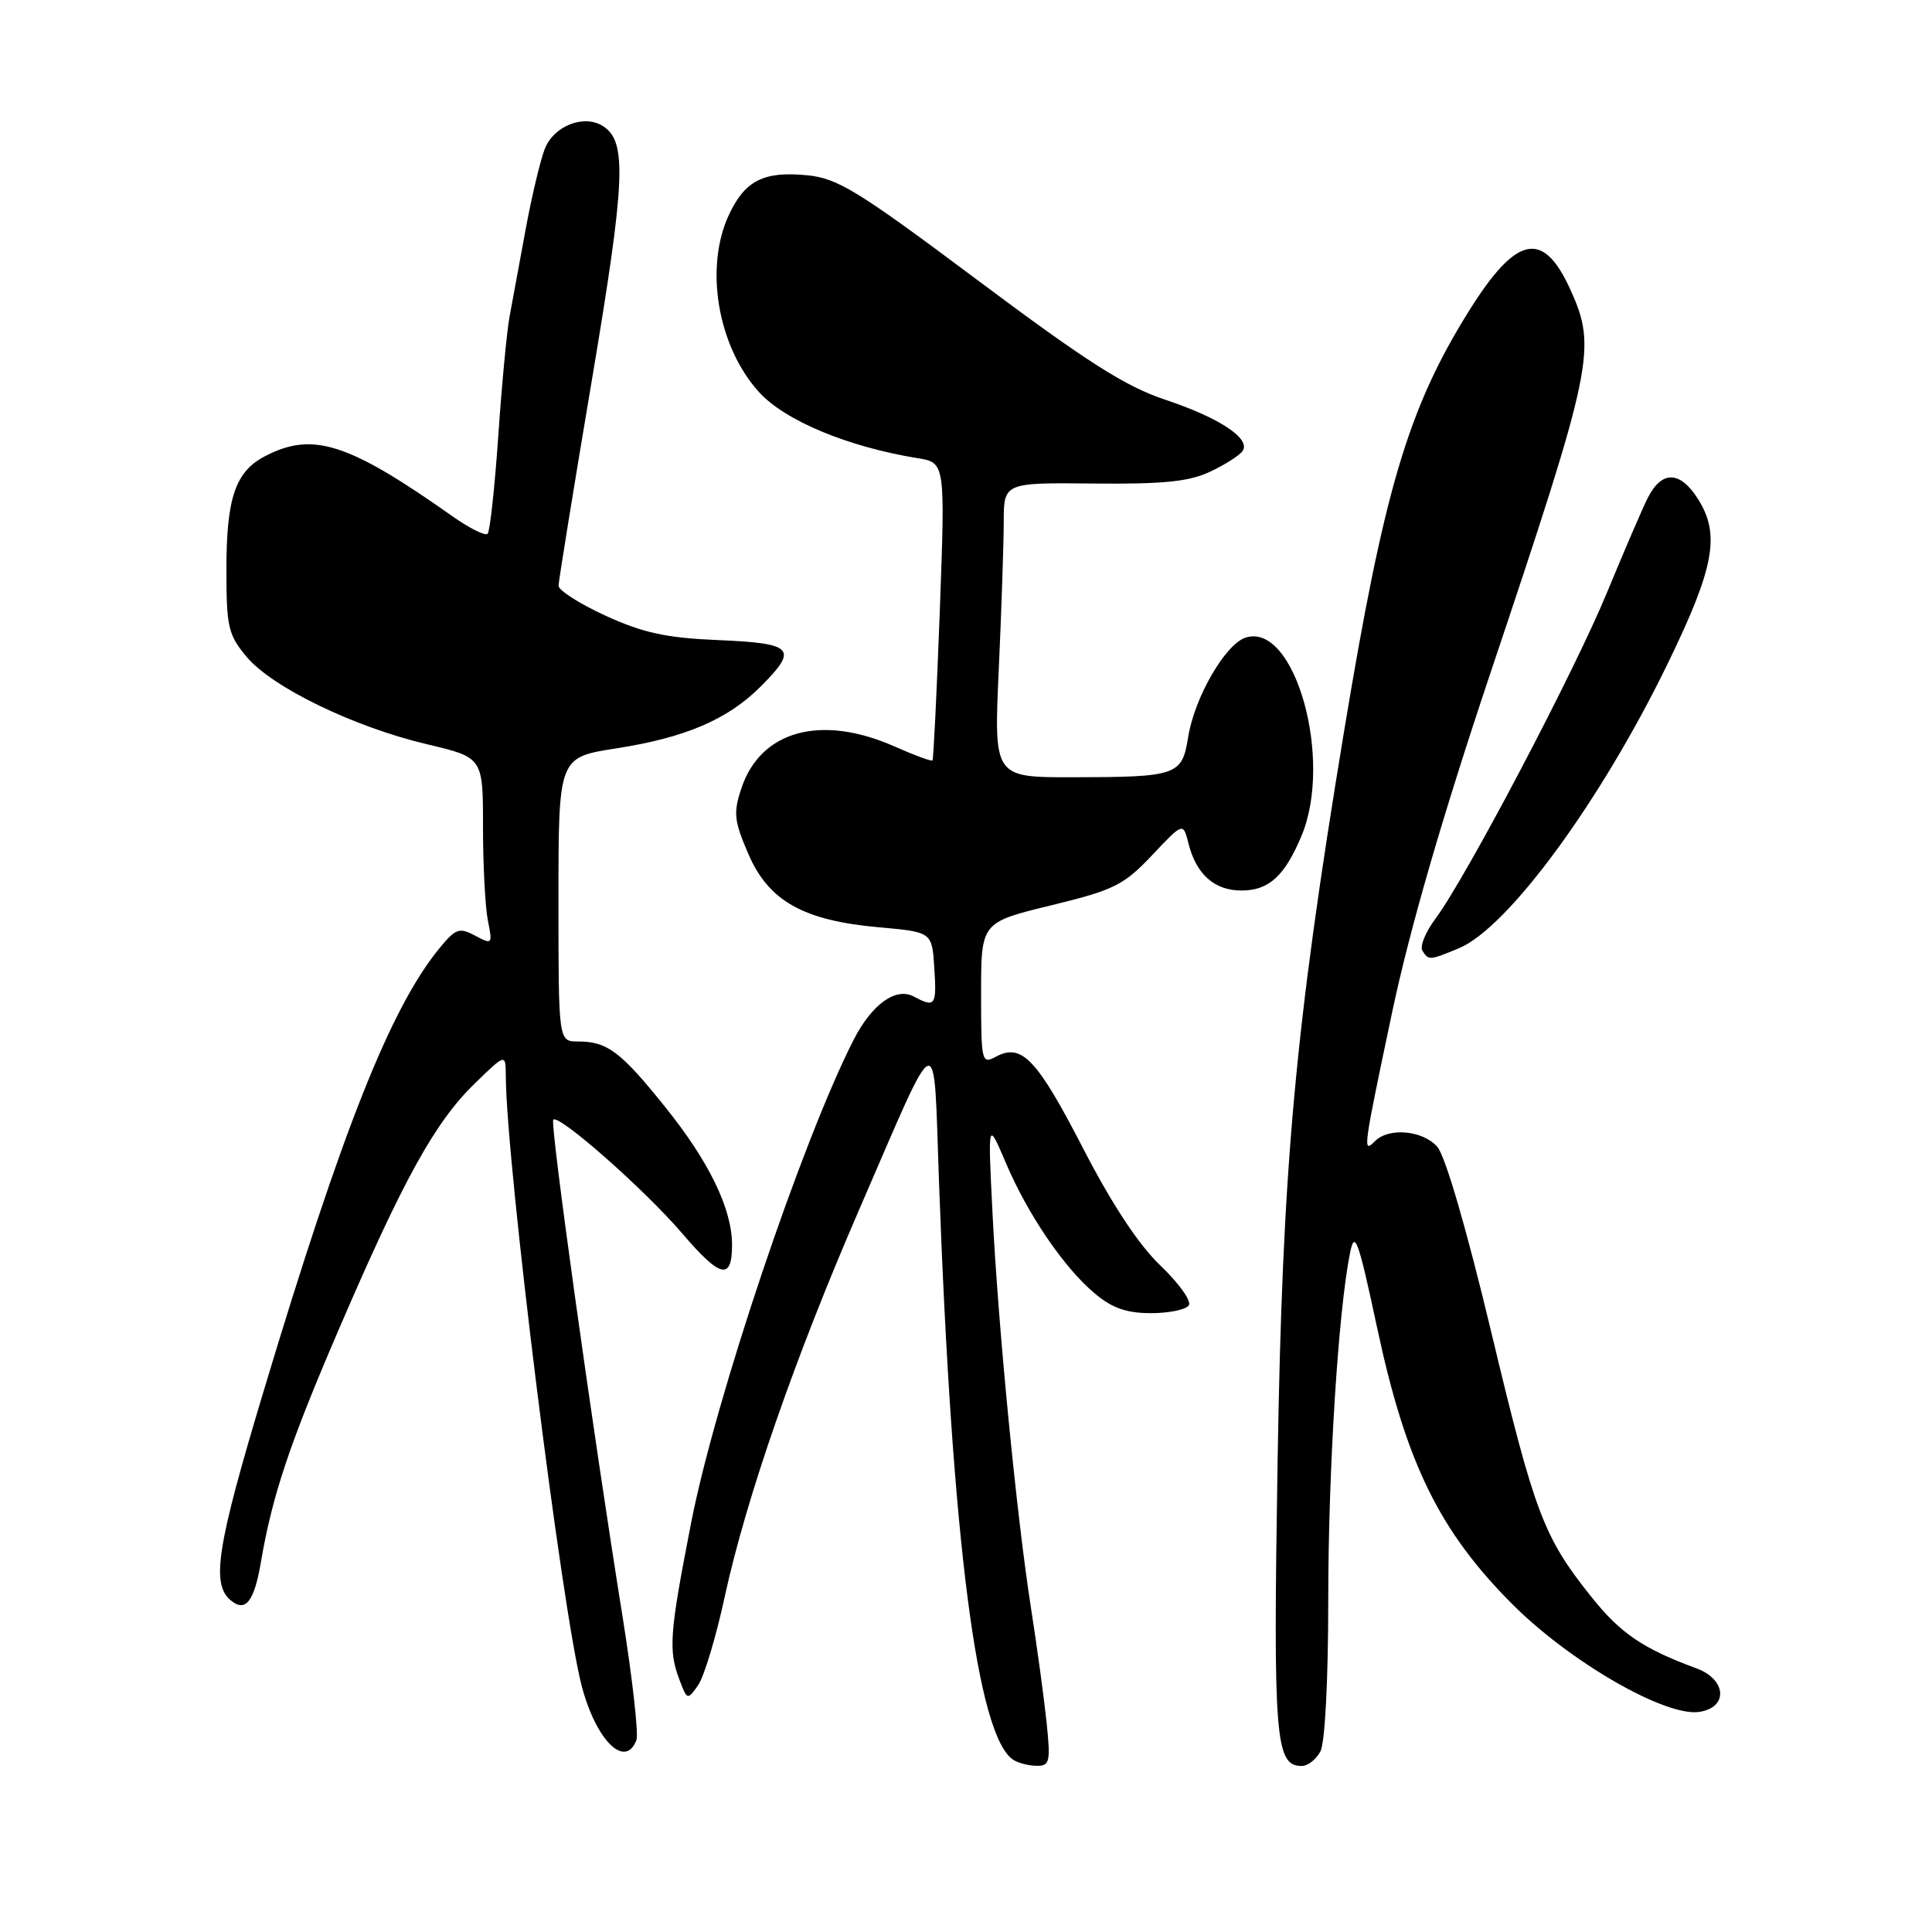 <?xml version="1.0" encoding="UTF-8" standalone="no"?>
<!DOCTYPE svg PUBLIC "-//W3C//DTD SVG 1.1//EN" "http://www.w3.org/Graphics/SVG/1.1/DTD/svg11.dtd" >
<svg xmlns="http://www.w3.org/2000/svg" xmlns:xlink="http://www.w3.org/1999/xlink" version="1.1" viewBox="0 0 256 256">
 <g >
 <path fill="currentColor"
d=" M 138.68 228.25 C 138.35 225.09 137.42 218.22 136.60 213.00 C 134.68 200.66 132.25 175.68 131.50 160.50 C 130.90 148.50 130.90 148.50 133.25 154.02 C 136.16 160.88 140.96 167.95 145.05 171.38 C 147.36 173.33 149.27 174.00 152.52 174.00 C 154.92 174.00 157.17 173.53 157.53 172.95 C 157.89 172.38 156.19 170.01 153.77 167.70 C 150.89 164.96 147.35 159.59 143.54 152.21 C 137.42 140.34 135.39 138.19 132.00 140.00 C 130.07 141.04 130.00 140.76 130.00 131.65 C 130.00 122.22 130.00 122.22 139.25 119.97 C 147.62 117.93 148.89 117.30 152.64 113.34 C 156.77 108.96 156.77 108.96 157.47 111.73 C 158.49 115.84 160.91 118.00 164.50 118.00 C 168.13 118.00 170.23 116.08 172.46 110.75 C 176.69 100.63 171.57 82.42 165.07 84.48 C 162.37 85.33 158.28 92.40 157.44 97.66 C 156.62 102.76 156.01 102.97 142.09 102.99 C 131.69 103.00 131.69 103.00 132.34 88.75 C 132.70 80.91 132.99 72.13 133.00 69.22 C 133.00 63.95 133.00 63.95 144.90 64.07 C 154.26 64.16 157.58 63.82 160.42 62.47 C 162.41 61.53 164.32 60.29 164.68 59.72 C 165.69 58.07 161.53 55.34 154.36 52.95 C 149.14 51.22 143.96 47.91 129.65 37.21 C 113.62 25.22 111.00 23.61 106.91 23.22 C 101.23 22.67 98.74 23.91 96.63 28.37 C 93.31 35.36 95.06 45.85 100.55 51.93 C 103.99 55.73 112.30 59.20 121.58 60.71 C 125.25 61.30 125.25 61.30 124.53 80.90 C 124.13 91.68 123.69 100.62 123.56 100.76 C 123.42 100.91 121.17 100.08 118.55 98.92 C 108.82 94.61 100.81 96.78 98.25 104.42 C 97.15 107.70 97.26 108.73 99.15 113.13 C 101.84 119.39 106.44 121.97 116.44 122.87 C 123.50 123.50 123.50 123.50 123.80 128.25 C 124.13 133.27 123.92 133.56 121.09 132.05 C 118.70 130.77 115.52 133.06 113.09 137.82 C 106.27 151.21 94.78 185.36 91.57 201.82 C 88.70 216.53 88.55 218.67 90.04 222.60 C 91.06 225.29 91.10 225.30 92.51 223.29 C 93.29 222.17 94.89 216.87 96.04 211.53 C 98.86 198.56 105.32 179.94 113.81 160.36 C 124.67 135.33 123.66 135.69 124.42 156.55 C 126.16 204.33 129.48 230.15 134.29 233.20 C 134.95 233.62 136.35 233.98 137.39 233.98 C 139.09 234.00 139.22 233.43 138.68 228.25 Z  M 174.96 232.07 C 175.57 230.94 176.00 222.58 176.00 211.99 C 176.00 194.81 177.33 173.70 178.89 166.00 C 179.51 162.94 179.97 164.21 182.49 176.00 C 186.32 193.89 190.73 202.89 200.42 212.59 C 208.05 220.22 220.62 227.47 225.12 226.84 C 229.02 226.29 228.81 222.55 224.80 221.07 C 217.69 218.45 214.70 216.42 210.83 211.55 C 204.52 203.65 203.36 200.57 197.59 176.47 C 194.32 162.80 191.49 153.09 190.43 151.93 C 188.48 149.77 184.03 149.37 182.20 151.20 C 180.54 152.86 180.58 152.54 184.47 134.11 C 186.77 123.21 191.11 108.23 197.45 89.30 C 211.14 48.45 211.62 46.16 208.08 38.37 C 204.46 30.39 200.92 31.15 194.61 41.26 C 186.57 54.16 183.39 64.89 178.08 97.00 C 171.59 136.28 169.93 154.50 169.29 193.54 C 168.69 230.49 168.97 234.00 172.50 234.00 C 173.29 234.00 174.40 233.13 174.96 232.07 Z  M 84.33 230.57 C 84.63 229.79 83.81 222.48 82.51 214.32 C 78.50 189.35 72.85 148.82 73.31 148.36 C 74.06 147.60 85.49 157.69 90.42 163.46 C 95.45 169.35 97.00 169.70 97.00 164.96 C 97.00 160.19 93.97 153.93 88.16 146.71 C 82.23 139.32 80.47 138.00 76.57 138.00 C 74.00 138.00 74.00 138.00 74.00 119.18 C 74.00 100.36 74.00 100.36 81.62 99.17 C 90.79 97.75 96.40 95.35 100.75 91.01 C 105.82 85.95 105.20 85.25 95.25 84.82 C 88.27 84.53 85.24 83.87 80.25 81.59 C 76.81 80.01 74.01 78.23 74.01 77.61 C 74.02 77.00 76.00 64.75 78.42 50.40 C 82.89 23.83 83.11 18.73 79.88 16.70 C 77.36 15.11 73.37 16.68 72.18 19.74 C 71.59 21.26 70.44 26.10 69.63 30.50 C 68.82 34.90 67.87 40.08 67.51 42.00 C 67.16 43.92 66.48 51.05 66.02 57.83 C 65.55 64.61 64.92 70.42 64.61 70.73 C 64.29 71.04 62.19 69.99 59.94 68.40 C 46.17 58.68 41.45 57.16 35.15 60.43 C 31.19 62.47 30.00 65.96 30.00 75.47 C 30.00 83.11 30.24 84.13 32.70 87.06 C 36.11 91.10 46.93 96.34 56.59 98.62 C 64.00 100.37 64.00 100.37 64.00 109.56 C 64.00 114.61 64.29 120.21 64.65 121.99 C 65.28 125.13 65.23 125.19 62.96 123.98 C 60.87 122.86 60.38 123.03 58.25 125.62 C 51.79 133.48 45.35 149.67 34.95 184.27 C 28.73 204.92 27.95 209.89 30.58 212.06 C 32.53 213.68 33.68 212.23 34.57 207.00 C 36.08 198.15 38.36 191.34 44.86 176.23 C 53.44 156.28 57.63 148.68 62.93 143.55 C 67.00 139.59 67.00 139.59 67.02 142.55 C 67.08 154.21 74.45 213.41 77.09 223.44 C 78.99 230.64 82.85 234.44 84.33 230.57 Z  M 193.33 125.64 C 199.83 122.92 212.13 106.15 221.00 87.89 C 227.15 75.23 227.96 70.86 225.03 66.18 C 222.63 62.35 220.19 62.29 218.32 66.01 C 217.63 67.38 215.21 73.00 212.94 78.50 C 208.62 89.00 194.30 116.22 190.22 121.71 C 188.90 123.47 188.12 125.38 188.47 125.96 C 189.29 127.28 189.41 127.27 193.33 125.64 Z "/>
</g>
</svg>